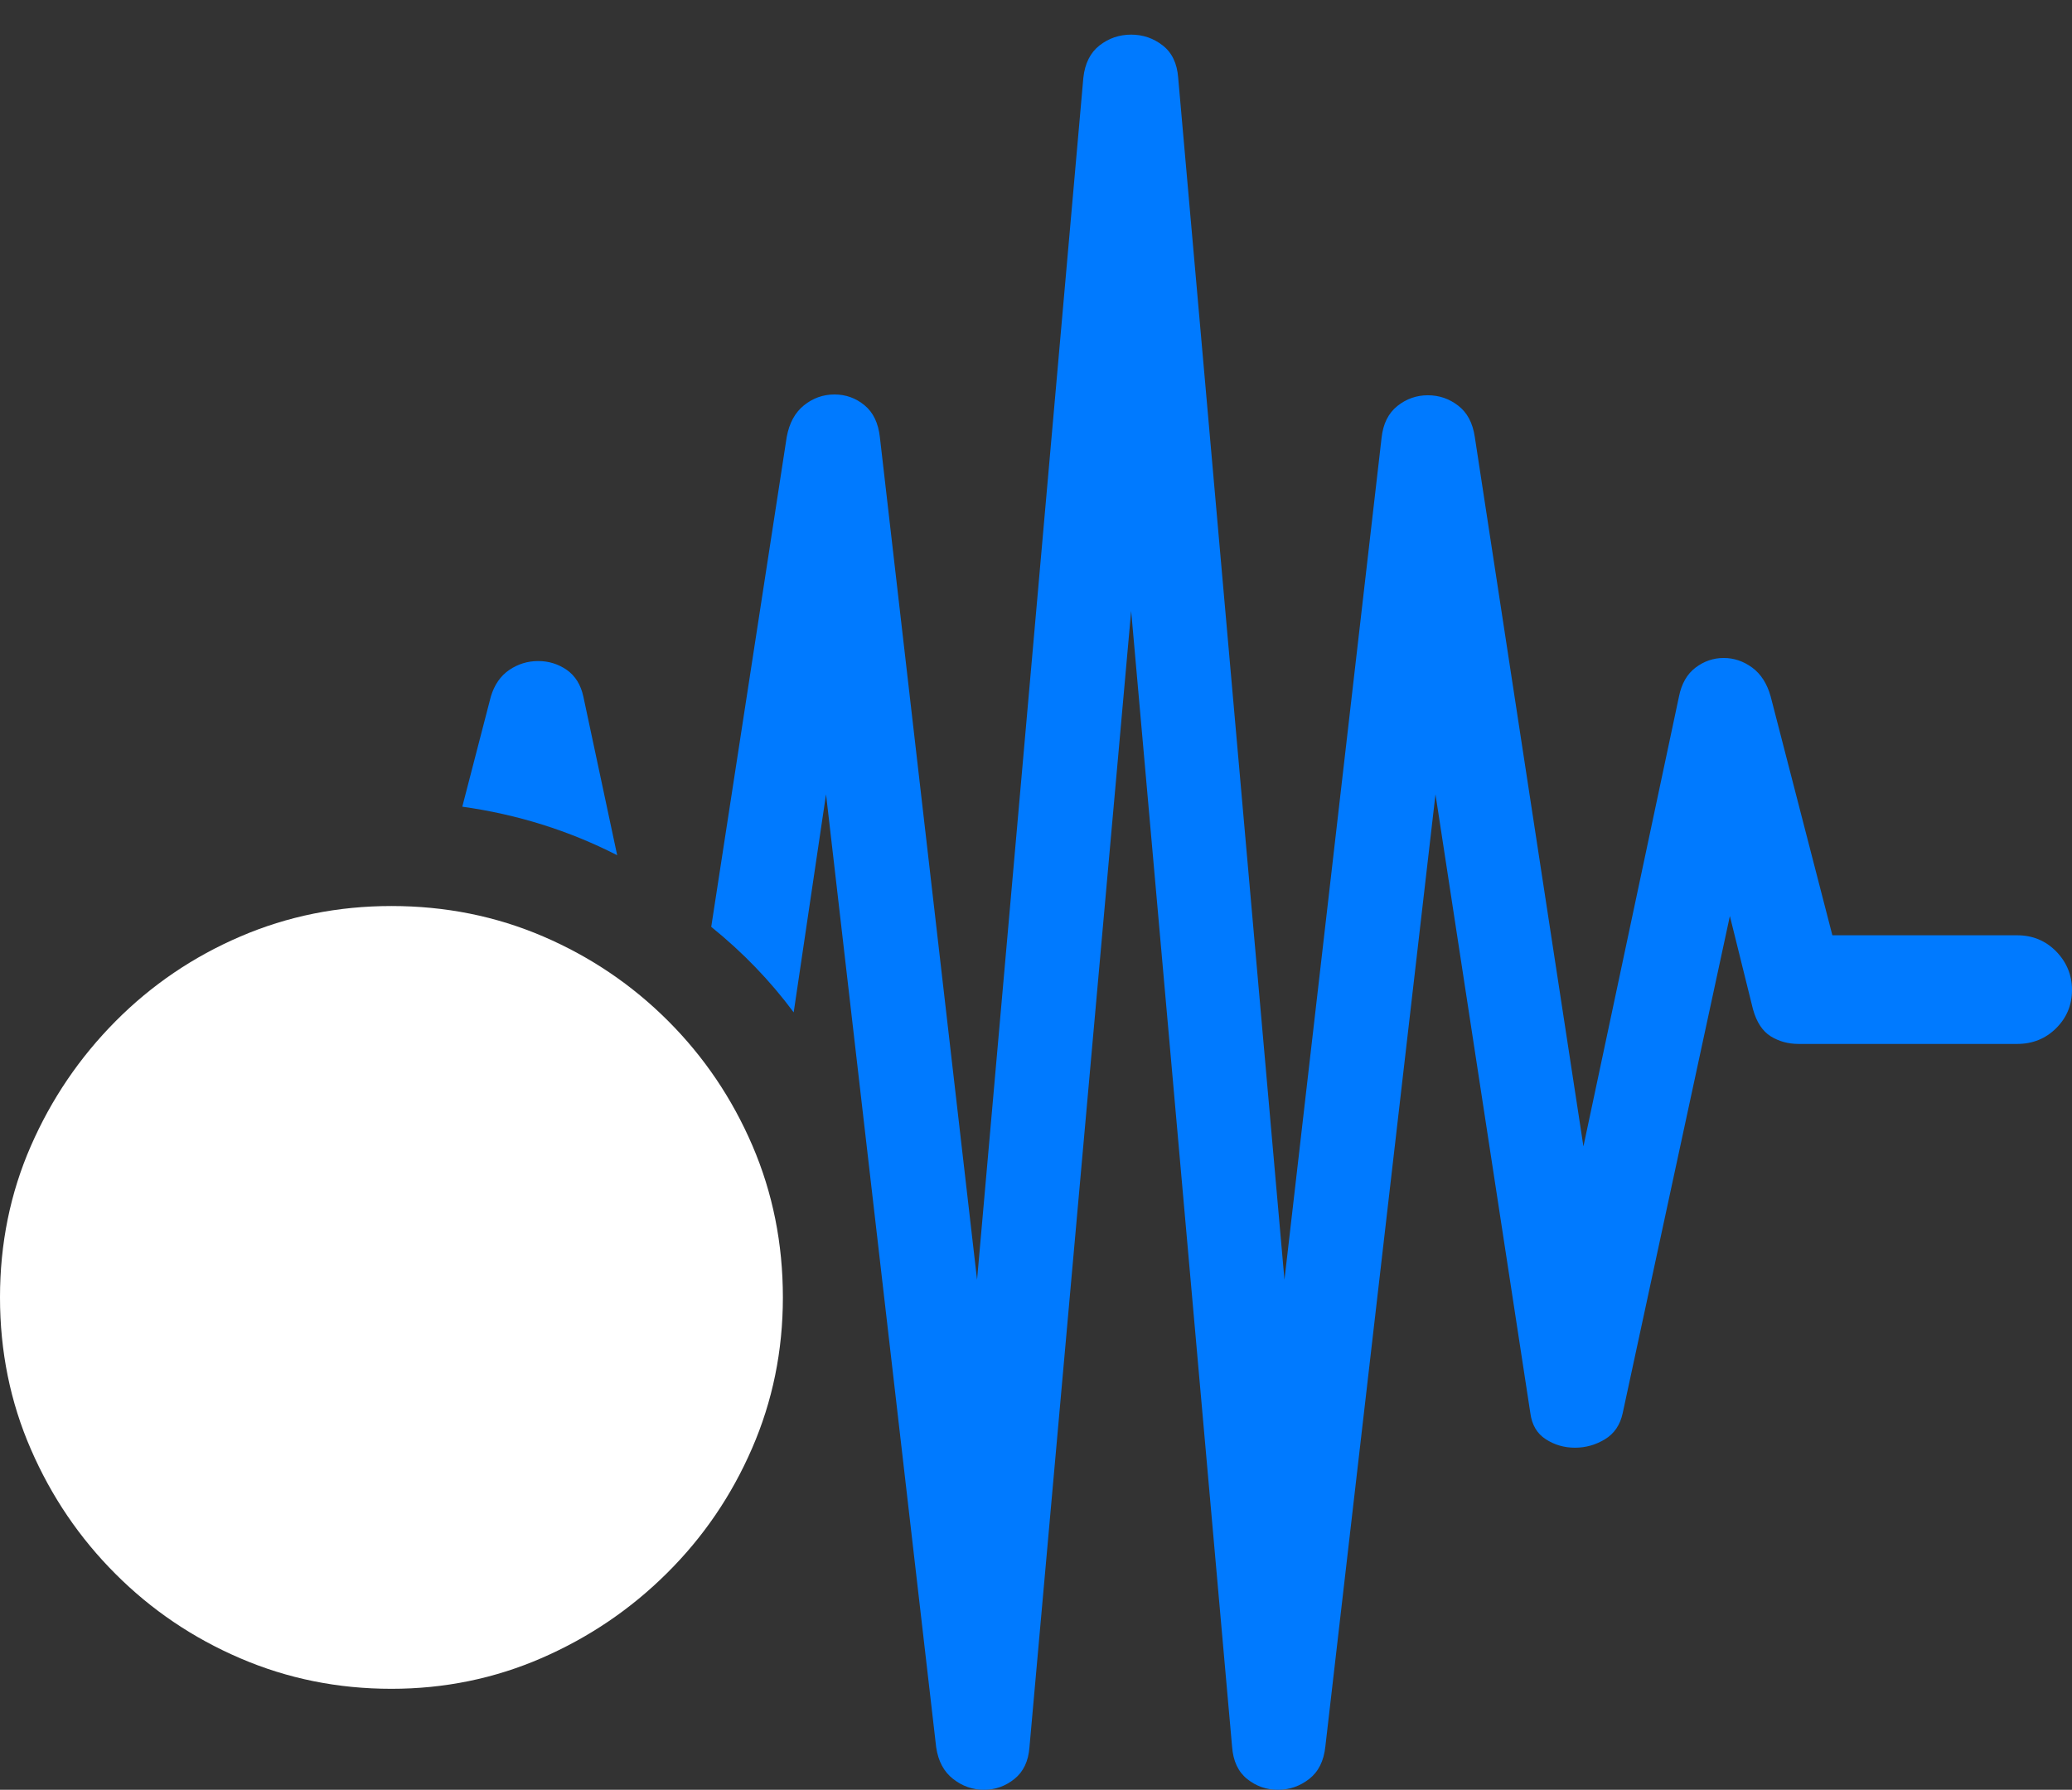 <?xml version="1.0" encoding="UTF-8"?>
<!--Generator: Apple Native CoreSVG 175.5-->
<!DOCTYPE svg
PUBLIC "-//W3C//DTD SVG 1.1//EN"
       "http://www.w3.org/Graphics/SVG/1.1/DTD/svg11.dtd">
<svg version="1.1" xmlns="http://www.w3.org/2000/svg" xmlns:xlink="http://www.w3.org/1999/xlink" width="26.26" height="22.686">
 <rect width="100%" height="100%" fill="#333333" stroke="none"/>
 <g>
  <rect height="22.686" opacity="0" width="26.26" x="0" y="0"/>
  <path d="M9.014 11.748Q9.316 11.992 9.575 12.261Q9.834 12.529 10.059 12.832L10.469 10.068L11.865 22.148Q11.904 22.412 12.08 22.549Q12.256 22.686 12.471 22.686Q12.685 22.686 12.856 22.549Q13.027 22.412 13.047 22.148L14.336 7.744L15.615 22.139Q15.635 22.412 15.806 22.549Q15.977 22.686 16.196 22.686Q16.416 22.686 16.592 22.549Q16.768 22.412 16.797 22.139L18.193 10.068L19.395 17.91Q19.424 18.135 19.59 18.242Q19.756 18.35 19.961 18.35Q20.166 18.35 20.342 18.242Q20.518 18.135 20.566 17.91L21.924 11.611L22.217 12.793Q22.285 13.037 22.441 13.135Q22.598 13.232 22.793 13.232L25.566 13.232Q25.859 13.232 26.06 13.032Q26.26 12.832 26.26 12.549Q26.26 12.266 26.06 12.06Q25.859 11.855 25.566 11.855L23.223 11.855L22.441 8.828Q22.373 8.584 22.207 8.462Q22.041 8.34 21.846 8.34Q21.65 8.34 21.489 8.462Q21.328 8.584 21.279 8.828L20.068 14.531L18.691 5.537Q18.652 5.273 18.481 5.142Q18.311 5.01 18.096 5.01Q17.881 5.01 17.71 5.146Q17.539 5.283 17.51 5.547L16.279 16.221L14.932 0.986Q14.912 0.713 14.736 0.576Q14.56 0.439 14.336 0.439Q14.111 0.439 13.935 0.576Q13.76 0.713 13.73 0.986L12.383 16.221L11.152 5.547Q11.123 5.273 10.957 5.137Q10.791 5 10.576 5Q10.361 5 10.19 5.137Q10.02 5.273 9.971 5.537ZM7.393 8.828Q7.344 8.604 7.183 8.491Q7.021 8.379 6.821 8.379Q6.621 8.379 6.455 8.491Q6.289 8.604 6.221 8.828L5.859 10.225Q6.904 10.371 7.822 10.84Z" fill="#007aff"/>
  <path d="M4.961 21.406Q5.967 21.406 6.865 21.016Q7.764 20.625 8.452 19.941Q9.141 19.258 9.531 18.359Q9.922 17.461 9.922 16.445Q9.922 15.42 9.536 14.521Q9.15 13.623 8.467 12.94Q7.783 12.256 6.885 11.87Q5.986 11.484 4.961 11.484Q3.945 11.484 3.047 11.87Q2.148 12.256 1.465 12.944Q0.781 13.633 0.391 14.526Q0 15.42 0 16.445Q0 17.471 0.391 18.369Q0.781 19.268 1.465 19.951Q2.148 20.635 3.047 21.02Q3.945 21.406 4.961 21.406Z" fill="#ffffff"/>
  <path d="M2.441 17.041Q2.197 17.041 2.021 16.86Q1.846 16.68 1.846 16.445Q1.846 16.211 2.021 16.03Q2.197 15.85 2.441 15.85L7.461 15.85Q7.705 15.85 7.886 16.03Q8.066 16.211 8.066 16.445Q8.066 16.68 7.886 16.86Q7.705 17.041 7.461 17.041Z" fill="none"/>
 </g>
</svg>
